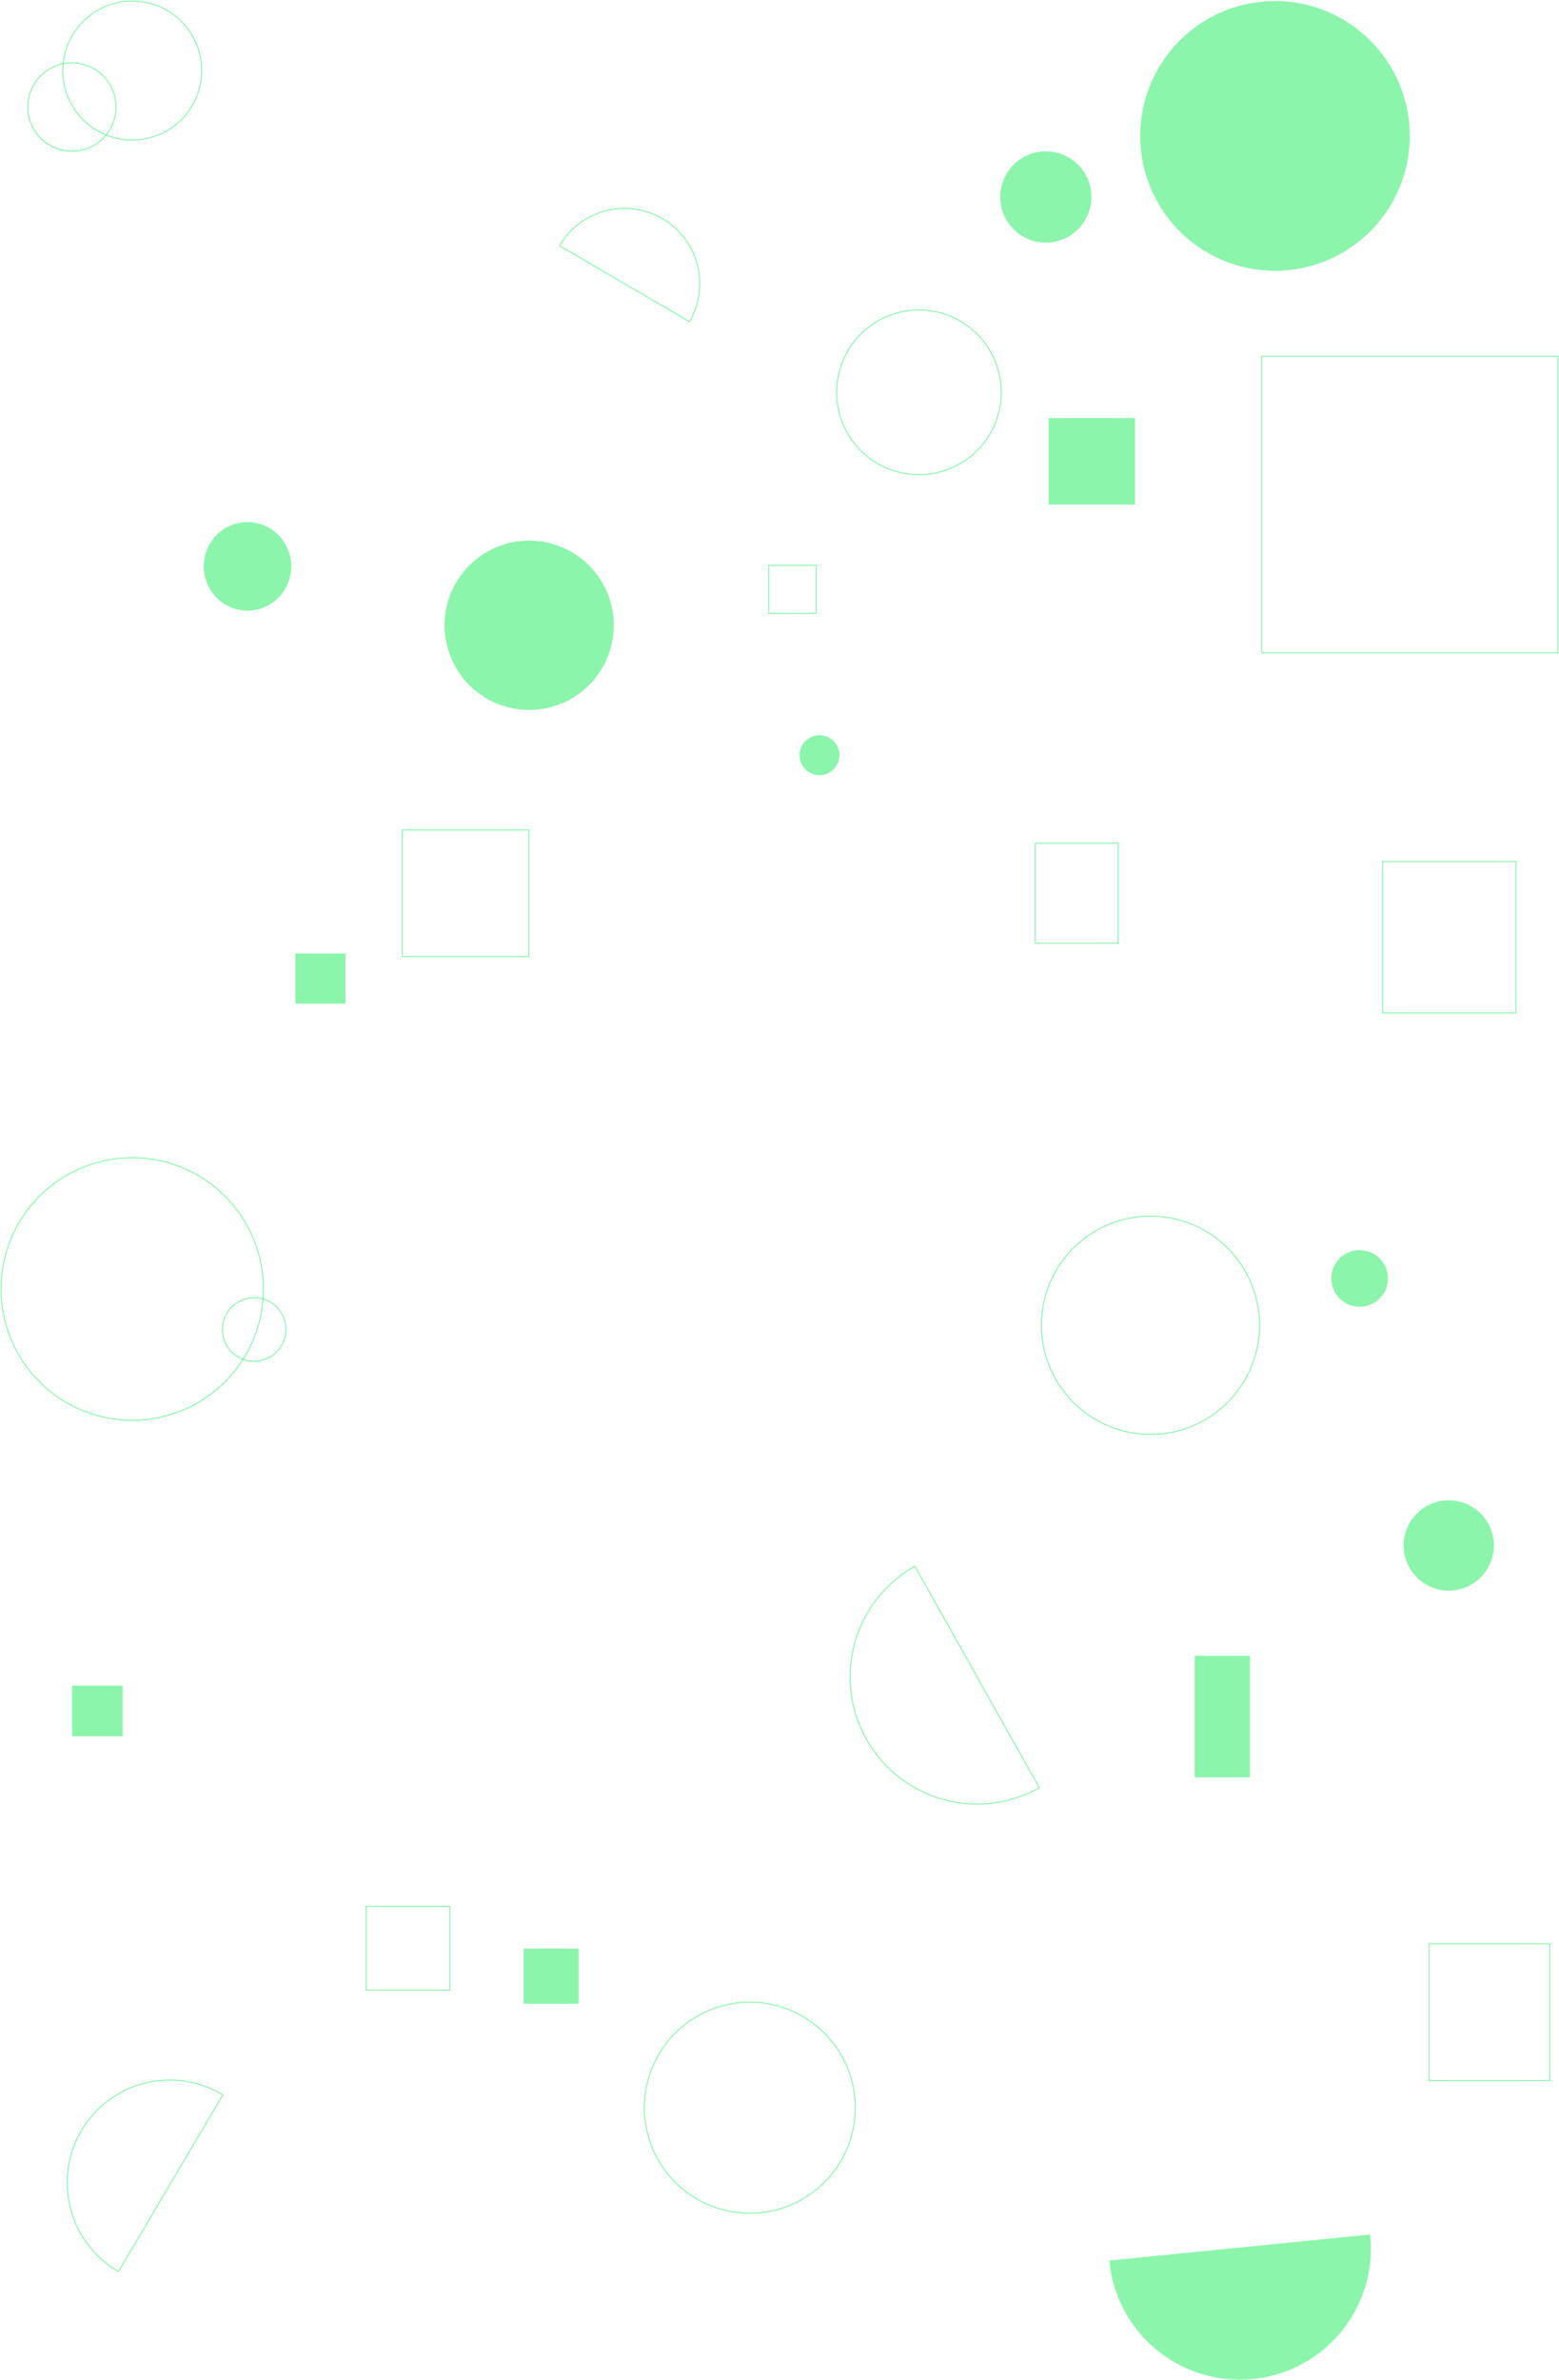<svg
  preserveAspectRatio="xMinYMin slice"
  width="1515" height="2311" viewBox="0 0 1515 2311" fill="none" xmlns="http://www.w3.org/2000/svg">
<path
  class="rellax"
  data-rellax-speed="4"
  d="M777 733.38C777 738.52 779.042 743.449 782.676 747.084C786.311 750.718 791.24 752.76 796.38 752.76C801.52 752.76 806.449 750.718 810.084 747.084C813.718 743.449 815.76 738.52 815.76 733.38C815.76 728.24 813.718 723.311 810.084 719.676C806.449 716.042 801.52 714 796.38 714C791.24 714 786.311 716.042 782.676 719.676C779.042 723.311 777 728.24 777 733.38Z" fill="#18EC59" fill-opacity="0.5"/>
<path
  class="rellax"
  data-rellax-speed="3"
  d="M198 550C198 561.404 202.478 572.341 210.448 580.406C218.418 588.47 229.228 593 240.5 593C251.772 593 262.582 588.47 270.552 580.406C278.522 572.341 283 561.404 283 550C283 538.596 278.522 527.658 270.552 519.594C262.582 511.53 251.772 507 240.5 507C229.228 507 218.418 511.53 210.448 519.594C202.478 527.658 198 538.596 198 550Z" fill="#18EC59" fill-opacity="0.5"/>
<path
  class="rellax"
  data-rellax-speed="3"
  d="M1006.09 818.91H1086.67V915.98H1006.09V818.91Z" stroke="#18EC59" stroke-opacity="0.5"/>
<path
  class="rellax"
  data-rellax-speed="3"
  d="M432 607.24C432 629.051 440.665 649.969 456.088 665.392C471.511 680.815 492.429 689.48 514.24 689.48C536.052 689.48 556.969 680.815 572.392 665.392C587.815 649.969 596.48 629.051 596.48 607.24C596.48 585.429 587.815 564.511 572.392 549.088C556.969 533.665 536.052 525 514.24 525C492.429 525 471.511 533.665 456.088 549.088C440.665 564.511 432 585.429 432 607.24Z" fill="#18EC59" fill-opacity="0.5"/>
<path
  class="rellax"
  data-rellax-speed="3"
  d="M27 103.91C27 115.29 31.521 126.205 39.568 134.252C47.615 142.299 58.529 146.82 69.91 146.82C81.29 146.82 92.205 142.299 100.252 134.252C108.299 126.205 112.82 115.29 112.82 103.91C112.82 92.53 108.299 81.615 100.252 73.568C92.205 65.521 81.29 61 69.91 61C58.529 61 47.615 65.521 39.568 73.568C31.521 81.615 27 92.53 27 103.91V103.91Z" stroke="#18EC59" stroke-opacity="0.5"/>
<path
  class="rellax"
  data-rellax-speed="3"
  d="M391 806H513.969V928.97H391V806Z" stroke="#18EC59" stroke-opacity="0.5"/>
<path
  class="rellax"
  data-rellax-speed="3"
  d="M287 926H335.65V974.65H287V926Z" fill="#18EC59" fill-opacity="0.5"/>
<path
  class="rellax"
  data-rellax-speed="3"
  d="M1343.64 836.62H1473.3V983.62H1343.64V836.62Z" stroke="#18EC59" stroke-opacity="0.5"/>
<path
  class="rellax"
  data-rellax-speed="3"
  d="M747 549H793.17V595.69H747V549Z" stroke="#18EC59" stroke-opacity="0.5"/>
<path
  class="rellax"
  data-rellax-speed="3"
  d="M1226 346H1514V634H1226V346Z" stroke="#18EC59" stroke-opacity="0.5"/>
<path
  class="rellax"
  data-rellax-speed="3"
  d="M304.79 334.32C304.79 334.352 304.803 334.382 304.825 334.405C304.848 334.427 304.878 334.44 304.91 334.44C304.942 334.44 304.972 334.427 304.995 334.405C305.017 334.382 305.03 334.352 305.03 334.32C305.03 334.288 305.017 334.258 304.995 334.235C304.972 334.213 304.942 334.2 304.91 334.2C304.878 334.2 304.848 334.213 304.825 334.235C304.803 334.258 304.79 334.288 304.79 334.32Z" fill="#18EC59" fill-opacity="0.5"/>
<path
  class="rellax"
  data-rellax-speed="3"
  d="M669.996 312.361C679.775 295.612 682.5 275.664 677.571 256.906C672.642 238.148 660.464 222.116 643.714 212.337C626.965 202.558 607.017 199.834 588.259 204.762C569.501 209.691 553.469 221.87 543.69 238.619L669.996 312.361Z" stroke="#18EC59" stroke-opacity="0.5"/>
<path
  class="rellax"
  data-rellax-speed="3"
  d="M813 381C813 402.217 821.429 422.566 836.431 437.569C851.434 452.571 871.783 461 893 461C914.217 461 934.566 452.571 949.569 437.569C964.571 422.566 973 402.217 973 381C973 359.783 964.571 339.434 949.569 324.431C934.566 309.429 914.217 301 893 301C871.783 301 851.434 309.429 836.431 324.431C821.429 339.434 813 359.783 813 381V381Z" stroke="#18EC59" stroke-opacity="0.5"/>
<path
  class="rellax"
  data-rellax-speed="3"
  d="M61 68.5C61 86.402 68.112 103.571 80.77 116.23C93.429 128.888 110.598 136 128.5 136C146.402 136 163.571 128.888 176.23 116.23C188.888 103.571 196 86.402 196 68.5C196 50.598 188.888 33.429 176.23 20.77C163.571 8.112 146.402 1 128.5 1C110.598 1 93.429 8.112 80.77 20.77C68.112 33.429 61 50.598 61 68.5V68.5Z" stroke="#18EC59" stroke-opacity="0.5"/>
<path
  class="rellax"
  data-rellax-speed="3"
  d="M972 191.31C972 203.062 976.668 214.332 984.978 222.642C993.288 230.952 1004.56 235.62 1016.31 235.62C1028.06 235.62 1039.33 230.952 1047.64 222.642C1055.95 214.332 1060.62 203.062 1060.62 191.31C1060.62 179.558 1055.95 168.288 1047.64 159.978C1039.33 151.668 1028.06 147 1016.31 147C1004.56 147 993.288 151.668 984.978 159.978C976.668 168.288 972 179.558 972 191.31Z" fill="#18EC59" fill-opacity="0.5"/>
<path
  class="rellax"
  data-rellax-speed="3"
  d="M1108 132C1108 166.743 1121.8 200.064 1146.37 224.631C1170.94 249.198 1204.26 263 1239 263C1273.74 263 1307.06 249.198 1331.63 224.631C1356.2 200.064 1370 166.743 1370 132C1370 97.257 1356.2 63.936 1331.63 39.369C1307.06 14.802 1273.74 1 1239 1C1204.26 1 1170.94 14.802 1146.37 39.369C1121.8 63.936 1108 97.257 1108 132Z" fill="#18EC59" fill-opacity="0.5"/>
<path
  class="rellax"
  data-rellax-speed="3"
  d="M1019 406H1103V490H1019V406Z" fill="#18EC59" fill-opacity="0.5"/>
<path
  class="rellax"
  data-rellax-speed="3"
  d="M1364 1500.86C1364 1506.62 1365.13 1512.32 1367.34 1517.64C1369.54 1522.97 1372.77 1527.8 1376.85 1531.87C1380.92 1535.95 1385.75 1539.18 1391.08 1541.38C1396.4 1543.59 1402.1 1544.72 1407.86 1544.72C1413.62 1544.72 1419.32 1543.59 1424.64 1541.38C1429.97 1539.18 1434.8 1535.95 1438.87 1531.87C1442.95 1527.8 1446.18 1522.97 1448.38 1517.64C1450.59 1512.32 1451.72 1506.62 1451.72 1500.86C1451.72 1489.23 1447.1 1478.07 1438.87 1469.85C1430.65 1461.62 1419.49 1457 1407.86 1457C1396.23 1457 1385.07 1461.62 1376.85 1469.85C1368.62 1478.07 1364 1489.23 1364 1500.86V1500.86Z" fill="#18EC59" fill-opacity="0.5"/>
<path
  class="rellax"
  data-rellax-speed="4"
  d="M1 1251.77C1 1268.51 4.298 1285.09 10.705 1300.56C17.113 1316.03 26.504 1330.09 38.344 1341.93C50.183 1353.77 64.239 1363.16 79.708 1369.56C95.177 1375.97 111.756 1379.27 128.5 1379.27C145.244 1379.27 161.823 1375.97 177.292 1369.56C192.761 1363.16 206.817 1353.77 218.656 1341.93C230.496 1330.09 239.887 1316.03 246.295 1300.56C252.702 1285.09 256 1268.51 256 1251.77C256 1235.03 252.702 1218.45 246.295 1202.98C239.887 1187.51 230.496 1173.45 218.656 1161.61C206.817 1149.77 192.761 1140.38 177.292 1133.98C161.823 1127.57 145.244 1124.27 128.5 1124.27C111.756 1124.27 95.177 1127.57 79.708 1133.98C64.239 1140.38 50.183 1149.77 38.344 1161.61C26.504 1173.45 17.113 1187.51 10.705 1202.98C4.298 1218.45 1 1235.03 1 1251.77Z" stroke="#18EC59" stroke-opacity="0.5"/>
<path
  class="rellax"
  data-rellax-speed="1"
  d="M216.12 1291.11C216.12 1299.3 219.373 1307.15 225.165 1312.95C230.956 1318.74 238.81 1321.99 247 1321.99C255.19 1321.99 263.044 1318.74 268.835 1312.95C274.627 1307.15 277.88 1299.3 277.88 1291.11C277.88 1282.92 274.627 1275.07 268.835 1269.27C263.044 1263.48 255.19 1260.23 247 1260.23C238.81 1260.23 230.956 1263.48 225.165 1269.27C219.373 1275.07 216.12 1282.92 216.12 1291.11Z" stroke="#18EC59" stroke-opacity="0.5"/>
<path
  class="rellax"
  data-rellax-speed="2"
  d="M1293.77 1241.53C1293.77 1248.83 1296.67 1255.83 1301.83 1260.99C1306.99 1266.15 1313.99 1269.05 1321.29 1269.05C1328.59 1269.05 1335.59 1266.15 1340.75 1260.99C1345.91 1255.83 1348.81 1248.83 1348.81 1241.53C1348.81 1234.23 1345.91 1227.23 1340.75 1222.07C1335.59 1216.91 1328.59 1214.01 1321.29 1214.01C1313.99 1214.01 1306.99 1216.91 1301.83 1222.07C1296.67 1227.23 1293.77 1234.23 1293.77 1241.53V1241.53Z" fill="#18EC59" fill-opacity="0.5"/>
<path
  class="rellax"
  data-rellax-speed="4"
  d="M216.563 2034.38C205.29 2027.56 192.776 2023.05 179.747 2021.1C166.718 2019.15 153.43 2019.8 140.654 2023.01C127.878 2026.23 115.865 2031.94 105.312 2039.83C94.758 2047.72 85.873 2057.62 79.169 2068.96C72.465 2080.3 68.076 2092.86 66.255 2105.91C64.435 2118.95 65.219 2132.23 68.563 2144.98C71.906 2157.72 77.743 2169.67 85.735 2180.15C93.727 2190.62 103.716 2199.41 115.124 2206L216.563 2034.38Z" stroke="#18EC59" stroke-opacity="0.5"/>
<path
  class="rellax"
  data-rellax-speed="1"
  d="M1078 2195.26C1079.54 2212 1084.37 2228.27 1092.23 2243.14C1100.08 2258 1110.8 2271.16 1123.77 2281.86C1136.74 2292.56 1151.69 2300.59 1167.78 2305.49C1183.86 2310.38 1200.75 2312.04 1217.48 2310.37C1234.21 2308.71 1250.45 2303.74 1265.25 2295.77C1280.05 2287.8 1293.13 2276.98 1303.73 2263.93C1314.33 2250.88 1322.24 2235.86 1327.01 2219.74C1331.78 2203.62 1333.31 2186.72 1331.51 2170L1078 2195.26Z" fill="#18EC59" fill-opacity="0.5"/>
<path
  class="rellax"
  data-rellax-speed="2"
  d="M70 1637H119.16V1686.16H70V1637Z" fill="#18EC59" fill-opacity="0.5"/>
<path
  class="rellax"
  data-rellax-speed="4"
  d="M1012 1287C1012 1315.11 1023.17 1342.07 1043.05 1361.95C1062.93 1381.83 1089.89 1393 1118 1393C1146.11 1393 1173.07 1381.83 1192.95 1361.95C1212.83 1342.07 1224 1315.11 1224 1287C1224 1258.89 1212.83 1231.93 1192.95 1212.05C1173.07 1192.17 1146.11 1181 1118 1181C1089.89 1181 1062.93 1192.17 1043.05 1212.05C1023.17 1231.93 1012 1258.89 1012 1287V1287Z" stroke="#18EC59" stroke-opacity="0.5"/>
<path
  class="rellax"
  data-rellax-speed="1"
  d="M508.761 1892.37H562.311V1945.92H508.761V1892.37Z" fill="#18EC59" fill-opacity="0.5"/>
<path
  class="rellax"
  data-rellax-speed="2"
  d="M889.053 1521C860.521 1537.04 839.528 1563.76 830.694 1595.27C821.86 1626.79 825.909 1660.53 841.948 1689.06C857.988 1717.59 884.705 1738.59 916.223 1747.42C947.74 1756.25 981.476 1752.21 1010.01 1736.17L889.053 1521Z" stroke="#18EC59" stroke-opacity="0.5"/>
<path
  class="rellax"
  data-rellax-speed="3"
  d="M1161 1608H1214.6V1726.07H1161V1608Z" fill="#18EC59" fill-opacity="0.5"/>
<path
  class="rellax"
  data-rellax-speed="3"
  d="M1388.64 1887.62H1505.95V2020.62H1388.64V1887.62Z" stroke="#18EC59" stroke-opacity="0.5"/>
<path
  class="rellax"
  data-rellax-speed="2"
  d="M626.141 2046.84C626.141 2074.02 636.941 2100.1 656.163 2119.32C675.385 2138.54 701.457 2149.34 728.641 2149.34C755.826 2149.34 781.897 2138.54 801.12 2119.32C820.342 2100.1 831.141 2074.02 831.141 2046.84C831.141 2019.66 820.342 1993.58 801.12 1974.36C781.897 1955.14 755.826 1944.34 728.641 1944.34C701.457 1944.34 675.385 1955.14 656.163 1974.36C636.941 1993.58 626.141 2019.66 626.141 2046.84V2046.84Z" stroke="#18EC59" stroke-opacity="0.5"/>
<path
  class="rellax"
  data-rellax-speed="1"
  d="M355.661 1851.34H437.071V1932.75H355.661V1851.34Z" stroke="#18EC59" stroke-opacity="0.5"/>
</svg>
